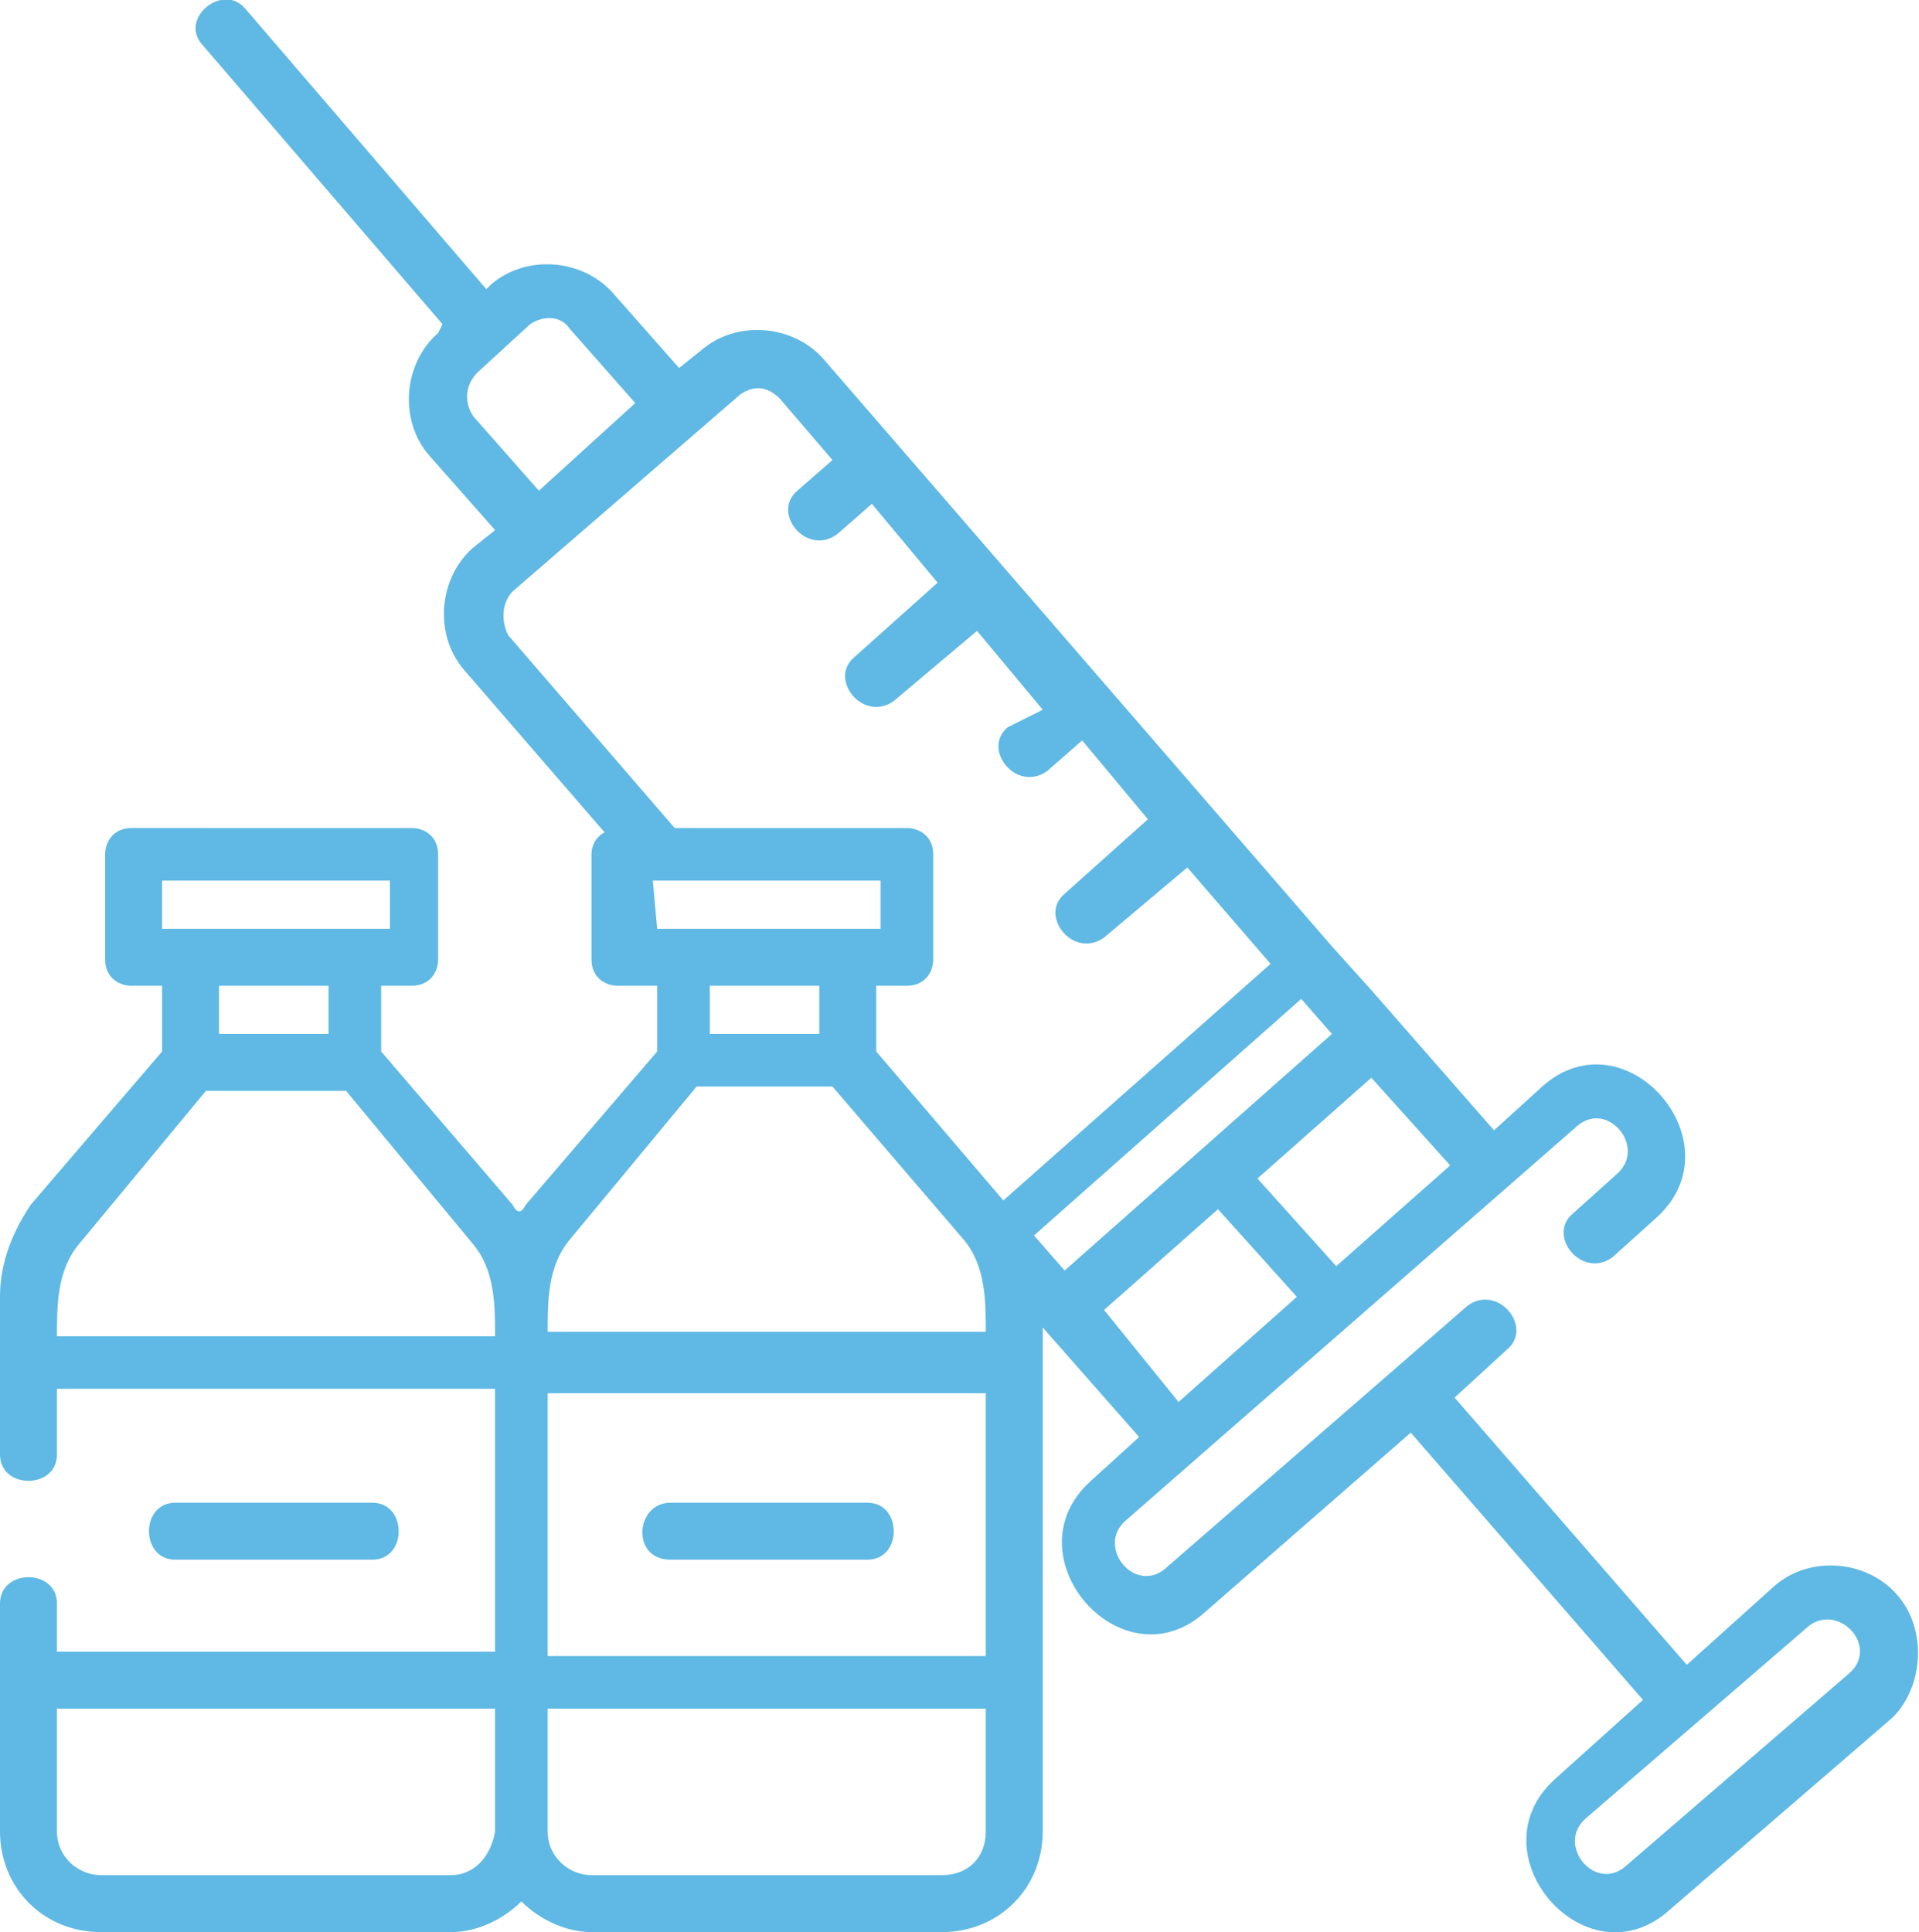 <!-- Generator: Adobe Illustrator 25.2.3, SVG Export Plug-In  -->
<svg version="1.1" xmlns="http://www.w3.org/2000/svg" xmlns:xlink="http://www.w3.org/1999/xlink" x="0px" y="0px" width="43.8px"
	 height="44.1px" viewBox="0 0 43.8 44.1" style="overflow:visible;enable-background:new 0 0 43.8 44.1;" xml:space="preserve">
<style type="text/css">
	.st0{fill:#5FB9E4;}
</style>
<defs>
</defs>
<g>
	<path class="st0" d="M15.3,35.6h4.5c0.8,0,0.8-1.3,0-1.3h-4.5C14.5,34.3,14.4,35.6,15.3,35.6z"/>
	<path class="st0" d="M8.5,35.6c0.8,0,0.8-1.3,0-1.3H4c-0.8,0-0.8,1.3,0,1.3H8.5z"/>
	<path class="st0" d="M43.3,36.4c-0.7-0.8-2-0.9-2.8-0.2l-2,1.8l-5.3-6.1l1.2-1.1c0.6-0.5-0.2-1.5-0.9-1l-6.9,6
		c-0.7,0.6-1.6-0.5-0.9-1.1L36,25.7c0.7-0.6,1.6,0.5,0.9,1.1l-1,0.9c-0.6,0.5,0.2,1.5,0.9,1l1-0.9c1.9-1.7-0.7-4.7-2.6-3l-1.1,1
		l-2.8-3.2l-0.9-1c0,0,0,0,0,0L18.8,8.2c-0.7-0.8-2-0.9-2.8-0.2l-0.5,0.4L14,6.7c-0.7-0.8-2-0.9-2.8-0.2l-0.1,0.1L5.6,0.2
		c-0.5-0.6-1.5,0.2-1,0.8l5.5,6.4L10,7.6c-0.8,0.7-0.9,2-0.2,2.8l1.5,1.7l-0.5,0.4c-0.8,0.7-0.9,2-0.2,2.8l3.2,3.7
		c-0.2,0.1-0.3,0.3-0.3,0.5v2.4c0,0.4,0.3,0.6,0.6,0.6H15V24l-3,3.5c-0.1,0.2-0.2,0.2-0.3,0l-3-3.5v-1.5h0.7c0.4,0,0.6-0.3,0.6-0.6
		v-2.4c0-0.4-0.3-0.6-0.6-0.6H3c-0.4,0-0.6,0.3-0.6,0.6v2.4c0,0.4,0.3,0.6,0.6,0.6h0.7V24l-3,3.5C0.3,28.1,0,28.8,0,29.6v3.6
		c0,0.8,1.3,0.8,1.3,0v-1.5h10v6h-10v-1.1c0-0.8-1.3-0.8-1.3,0v5.2c0,1.3,1,2.3,2.3,2.3h8c0.6,0,1.2-0.3,1.6-0.7
		c0.4,0.4,1,0.7,1.6,0.7h8c1.3,0,2.3-1,2.3-2.3V30.3l2.2,2.5l-1.1,1c-1.9,1.7,0.7,4.7,2.6,3l4.7-4.1l5.3,6.1l-2,1.8
		c-1.9,1.7,0.7,4.7,2.6,3l5.1-4.4C43.9,38.5,44,37.2,43.3,36.4L43.3,36.4z M30.5,28.9l-1.8-2l2.6-2.3l1.8,2L30.5,28.9z M23.6,28.2
		l6.1-5.4l0.7,0.8L24.3,29L23.6,28.2z M10.8,9.5c-0.2-0.3-0.2-0.7,0.1-1l1.2-1.1c0.3-0.2,0.7-0.2,0.9,0.1l1.5,1.7l-2.2,2L10.8,9.5z
		 M11.7,13.5L16.9,9c0.3-0.2,0.6-0.2,0.9,0.1l1.2,1.4l-0.8,0.7c-0.6,0.5,0.2,1.5,0.9,1l0.8-0.7l1.5,1.8l-1.9,1.7
		c-0.6,0.5,0.2,1.5,0.9,1l1.9-1.6l1.5,1.8L23,16.6c-0.6,0.5,0.2,1.5,0.9,1l0.8-0.7l1.5,1.8l-1.9,1.7c-0.6,0.5,0.2,1.5,0.9,1l1.9-1.6
		l1.9,2.2l-6.1,5.4L20,24v-1.5h0.7c0.4,0,0.6-0.3,0.6-0.6v-2.4c0-0.4-0.3-0.6-0.6-0.6h-5.3l-3.8-4.4C11.4,14.1,11.5,13.7,11.7,13.5
		L11.7,13.5z M14.9,20.1h5.2v1.1h-0.7h-3.7h-0.7L14.9,20.1z M18.7,22.5v1.1h-2.5v-1.1H18.7z M22.5,37.8h-10v-6h10V37.8z M3.7,20.1
		h5.2v1.1H8.1H4.4H3.7V20.1z M7.5,22.5v1.1H5v-1.1H7.5z M1.3,30.5c0-0.7,0-1.5,0.5-2.1l2.9-3.5h3.2l2.9,3.5c0.5,0.6,0.5,1.4,0.5,2.1
		H1.3z M10.3,42.8h-8c-0.5,0-1-0.4-1-1v-2.8h10v2.8C11.2,42.4,10.8,42.8,10.3,42.8z M21.5,42.8h-8c-0.5,0-1-0.4-1-1v-2.8h10v2.8
		C22.5,42.4,22.1,42.8,21.5,42.8z M22,28.3c0.5,0.6,0.5,1.4,0.5,2.1h-10c0-0.7,0-1.5,0.5-2.1l2.9-3.5h3.1L22,28.3z M25.2,29.9
		l2.6-2.3l1.8,2L26.9,32L25.2,29.9z M42.2,38.2l-5.1,4.4c-0.7,0.6-1.6-0.5-0.9-1.1l5.1-4.4C42,36.6,42.9,37.6,42.2,38.2L42.2,38.2z"
		/>
</g>
</svg>
